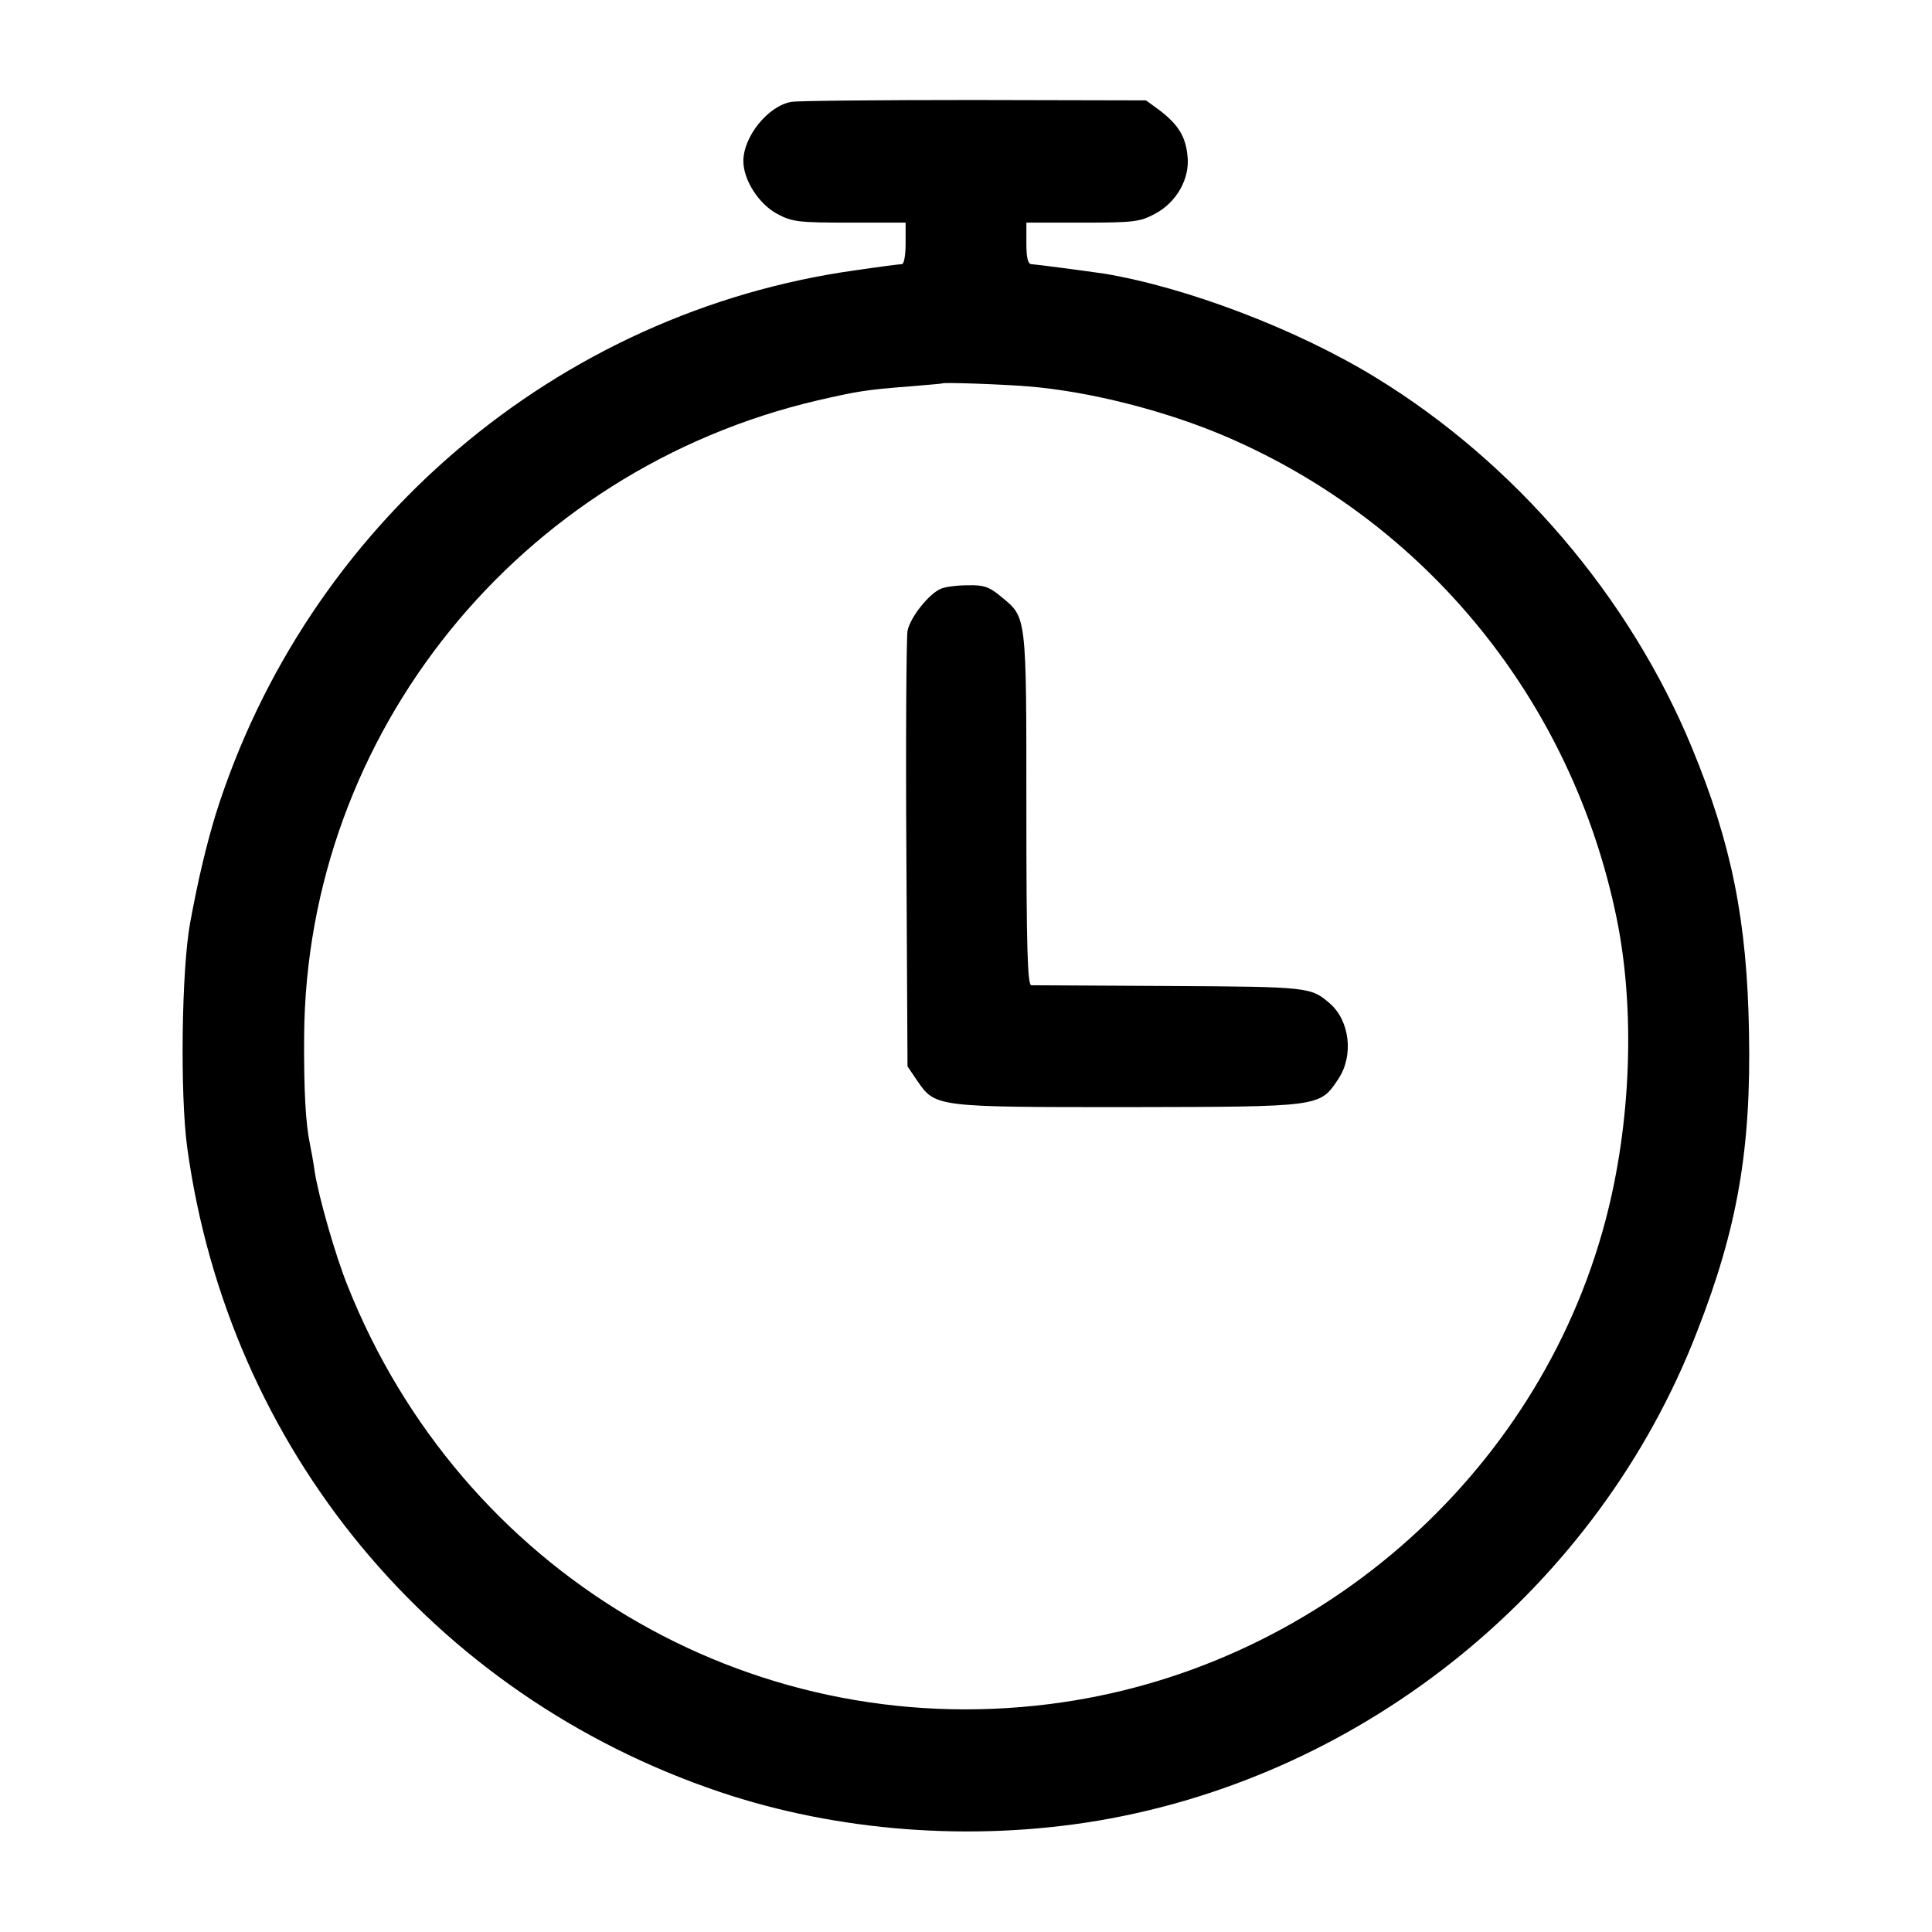 <?xml version="1.0" standalone="no"?>
<!DOCTYPE svg PUBLIC "-//W3C//DTD SVG 20010904//EN"
 "http://www.w3.org/TR/2001/REC-SVG-20010904/DTD/svg10.dtd">
<svg version="1.0" xmlns="http://www.w3.org/2000/svg"
 width="512pt" height="512pt" viewBox="0 0 512 512"
 preserveAspectRatio="xMidYMid meet">
<g transform="translate(0,512) scale(0.1,-0.1)"
fill="#000000" stroke="none">
<path d="M2097 4850 c-62 -11 -127 -92 -127 -157 0 -50 41 -114 90 -140 39
-21 56 -23 192 -23 l148 0 0 -55 c0 -30 -4 -55 -10 -55 -5 0 -60 -7 -121 -16
-793 -110 -1457 -676 -1698 -1444 -25 -83 -46 -171 -67 -285 -23 -124 -27
-455 -8 -595 109 -798 649 -1452 1412 -1709 312 -105 668 -132 1002 -76 713
121 1326 621 1587 1295 108 276 144 486 138 795 -5 294 -46 499 -151 753 -165
400 -469 756 -839 982 -209 128 -502 239 -720 275 -55 8 -177 24 -192 25 -9 0
-13 18 -13 55 l0 55 148 0 c136 0 153 2 192 23 58 30 94 94 87 154 -5 51 -24
82 -73 120 l-37 27 -456 1 c-251 0 -468 -2 -484 -5z m628 -754 c161 -13 363
-64 524 -133 533 -229 917 -702 1035 -1275 50 -243 39 -546 -30 -805 -180
-677 -771 -1191 -1473 -1279 -801 -101 -1559 352 -1860 1109 -32 79 -77 237
-87 302 -3 22 -9 56 -13 75 -11 53 -16 140 -15 285 6 801 569 1499 1361 1684
105 24 127 28 243 37 47 4 86 7 87 8 4 3 153 -2 228 -8z"/>
<path d="M2494 3560 c-32 -13 -82 -76 -89 -112 -3 -18 -5 -285 -3 -594 l3
-560 25 -37 c49 -71 46 -71 558 -71 515 1 509 0 559 75 41 62 30 154 -23 200
-50 43 -55 44 -424 46 -195 1 -361 2 -367 2 -10 1 -13 101 -13 466 0 517 1
508 -66 563 -32 27 -47 32 -89 31 -27 0 -59 -4 -71 -9z"/>
</g>
</svg>
